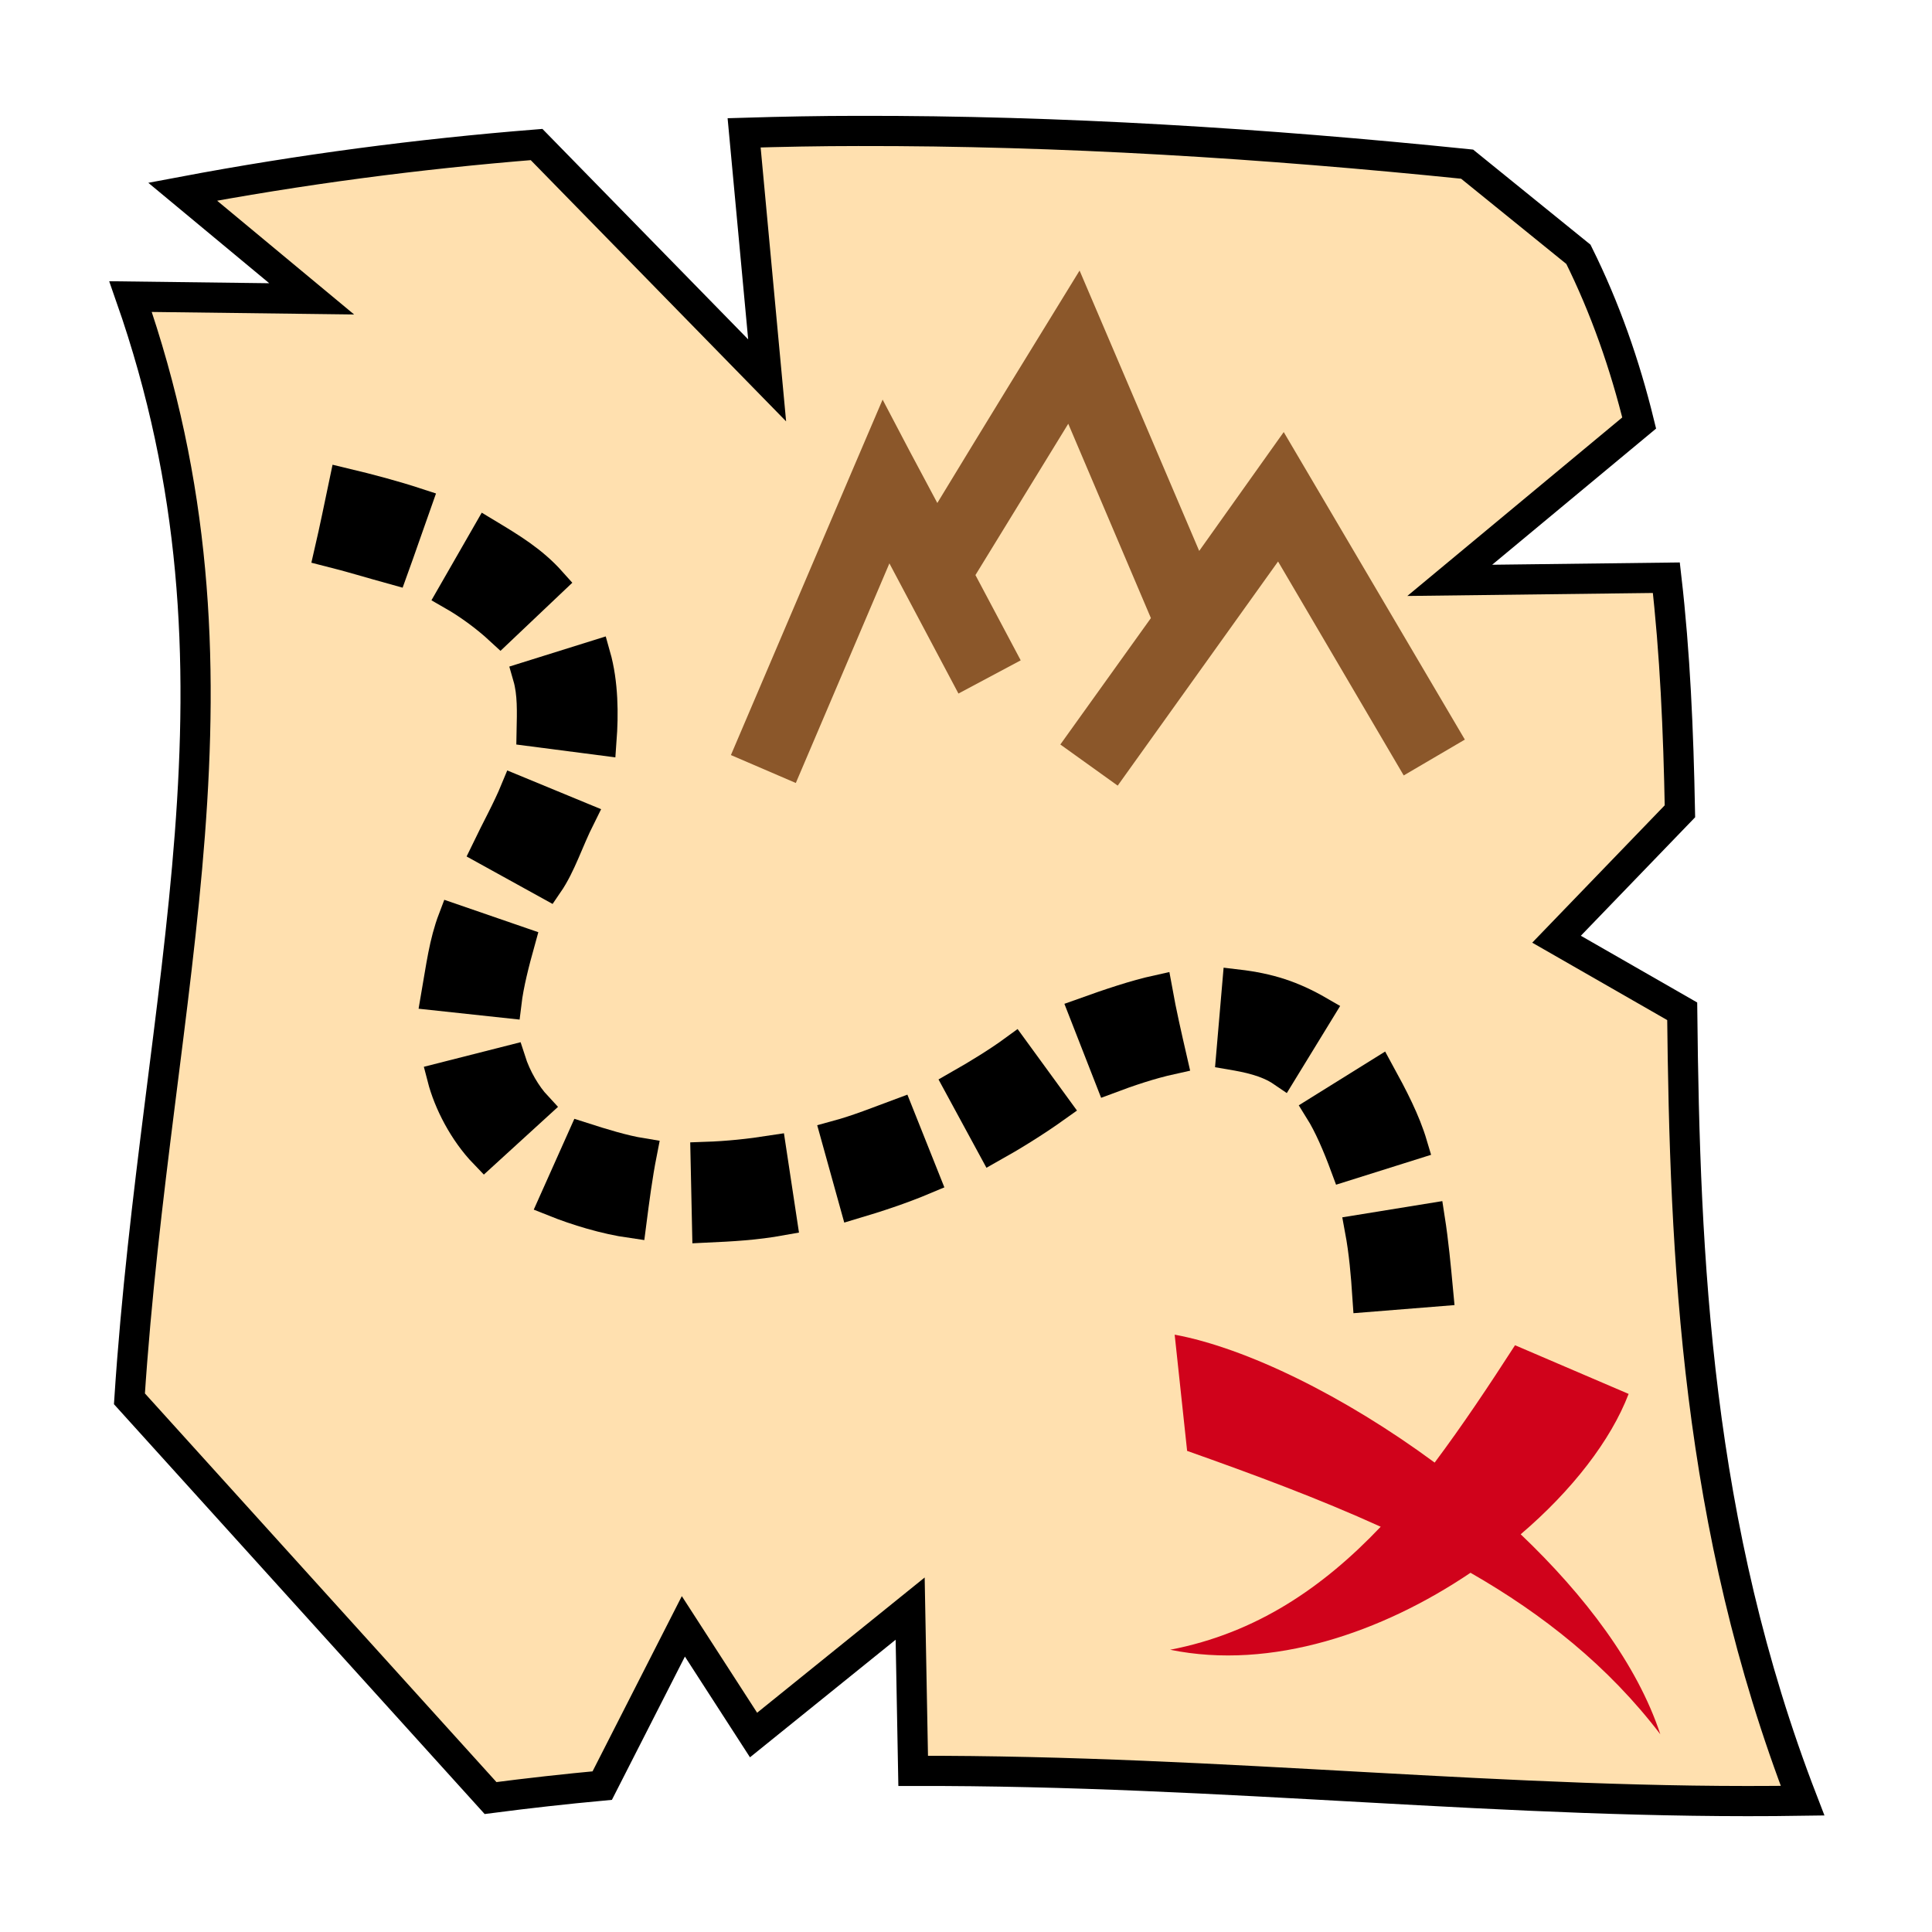 <svg style="height: 512px; width: 512px;" xmlns="http://www.w3.org/2000/svg" viewBox="0 0 512 512"><g class="" style="" transform="translate(0,0)"><g><path d="M227.4 34.7C217.3 34.7 207.2 34.9 197.2 35.2L203.3 100.8L142.2 38.3C110.9 40.8 79.7 44.9 48.4 50.8L82.6 79.2L34.6 78.6C69.7 178.8 41.5 261.2 34.3 370.7L130 476.5C140 475.2 149.9 474.1 159.6 473.2L181.1 431L199.7 459.8L241.2 426.3L242 469.3C324.9 469.1 399.7 478.4 477.7 477.2C449.5 404.2 446.5 333.6 445.8 268L412.5 248.9L445.2 215C444.8 193.7 443.9 173 441.6 153.1L384.2 153.8L434.4 112.1C430.6 96.6 425.4 81.7 418.3 67.4L388.8 43.5C335 38 281.2 34.6 227.4 34.7Z" class="" fill="#ffe0af" fill-opacity="1" stroke="#000000" stroke-opacity="1" stroke-width="8"></path><path d="M286.1 71.7C296.7 96.45 307.2 121.2 317.8 146C325.3 135.5 332.7 125 340.2 114.5C356.2 141.7 372.2 168.8 388.2 196L372 205.5L338.7 148.8L296.2 208.2L281 197.3L305 163.8L283.1 112.3L258.5 152.4L270.5 175L254 183.8L235.7 149.3L210.9 207.5L193.7 200.1L226.2 123.9L233.9 105.9C238.7 115.1 243.5 124.2 248.4 133.3C260.9 112.7 273.5 92.19 286.1 71.7Z" class="" fill="#8b572a" fill-opacity="1"></path><path d="M91.2 128C97.92 129.6 104.6 131.4 110.4 133.3C108.3 139.2 106.3 145.1 104.2 150.9C98.41 149.3 92.48 147.5 87.3 146.2C88.69 140.2 89.92 134.1 91.2 128Z" class="" fill="#000000" fill-opacity="1" stroke="#000000" stroke-opacity="1" stroke-width="8"></path><path d="M129.1 141.4C135.4 145.2 141.1 148.6 146.1 154.2L132.6 167C128.6 163.3 124 160 119.8 157.6Z" class="" fill="#000000" fill-opacity="1" stroke="#000000" stroke-opacity="1" stroke-width="8"></path><path d="M157.8 173.7C159.9 181.1 159.9 189.4 159.4 196.2L140.9 193.8C141 188.7 141.2 183.8 139.9 179.3Z" class="selected" fill="#000000" fill-opacity="1" stroke="#000000" stroke-opacity="1" stroke-width="8"></path><path d="M136.6 209.4L153.8 216.5C150.5 223.1 148.7 229.2 145.2 234.3L128.9 225.3C131.5 219.9 134.5 214.5 136.6 209.4Z" class="" fill="#000000" fill-opacity="1" stroke="#000000" stroke-opacity="1" stroke-width="8"></path><path d="M120.1 243.5L137.8 249.6C136.3 255 134.8 260.8 134.2 265.8L115.6 263.8C116.9 256.3 117.7 249.8 120.1 243.5Z" class="" fill="#000000" fill-opacity="1" stroke="#000000" stroke-opacity="1" stroke-width="8"></path><path d="M327.9 260.9C336.4 261.9 342.5 263.9 349.6 268L339.8 284C335.7 281.2 330.4 280.2 326.3 279.5Z" class="" fill="#000000" fill-opacity="1" stroke="#000000" stroke-opacity="1" stroke-width="8"></path><path d="M306.7 262.4C307.8 268.5 309.2 274.6 310.6 280.7C304.7 282 298.9 284 294.1 285.8L287.3 268.4C294 266 300.8 263.7 306.7 262.4Z" class="" fill="#000000" fill-opacity="1" stroke="#000000" stroke-opacity="1" stroke-width="8"></path><path d="M268.8 278.3L279.8 293.4C274.2 297.4 268 301.2 263 304L254.1 287.6C259.2 284.7 264.7 281.3 268.8 278.3Z" class="" fill="#000000" fill-opacity="1" stroke="#000000" stroke-opacity="1" stroke-width="8"></path><path d="M135.3 281C136.8 285.7 139.5 290.2 142.2 293.1L128.4 305.7C122.9 300 118.9 292.2 117.2 285.6Z" class="" fill="#000000" fill-opacity="1" stroke="#000000" stroke-opacity="1" stroke-width="8"></path><path d="M365.6 284.3C369.1 290.7 372.4 297 374.3 303.4L356.5 309C354.5 303.6 352.2 298.2 349.7 294.2Z" class="" fill="#000000" fill-opacity="1" stroke="#000000" stroke-opacity="1" stroke-width="8"></path><path d="M238.2 295.2L245.1 312.5C238.7 315.2 232.2 317.3 226.5 319L221.5 301C227.4 299.4 232.8 297.2 238.2 295.2Z" class="" fill="#000000" fill-opacity="1" stroke="#000000" stroke-opacity="1" stroke-width="8"></path><path d="M154.4 301.4C159.7 303.1 165.2 304.8 170.1 305.6C168.9 311.7 168.1 317.9 167.3 324.1C160.3 323.1 152.8 320.8 146.8 318.4Z" class="" fill="#000000" fill-opacity="1" stroke="#000000" stroke-opacity="1" stroke-width="8"></path><path d="M204.4 304.9L207.2 323.4C200 324.7 193.8 325 187.4 325.3L187 306.6C192.9 306.4 198.6 305.8 204.4 304.9Z" class="" fill="#000000" fill-opacity="1" stroke="#000000" stroke-opacity="1" stroke-width="8"></path><path d="M378.9 322.9C379.9 329.3 380.5 335.8 381.1 342.2L362.4 343.7C362 337.7 361.5 331.8 360.4 325.9Z" class="" fill="#000000" fill-opacity="1" stroke="#000000" stroke-opacity="1" stroke-width="8"></path><path d="M311.3 353.7C330.2 357.2 356.2 369.9 380.2 387.6C387.6 377.7 394.6 367.2 401.5 356.5L431.6 369.4C426.9 381.7 416.6 395 403 406.6C420 422.8 433.9 441.1 440 459.6C426.2 441.5 408.9 427.8 389.7 416.8C366.3 432.6 337 442.7 310.1 437.2C333 432.8 350.7 420.6 365.9 404.6C349.4 397.1 332.1 390.7 314.6 384.5Z" class="" fill="#d0021b" fill-opacity="1"></path></g></g></svg>